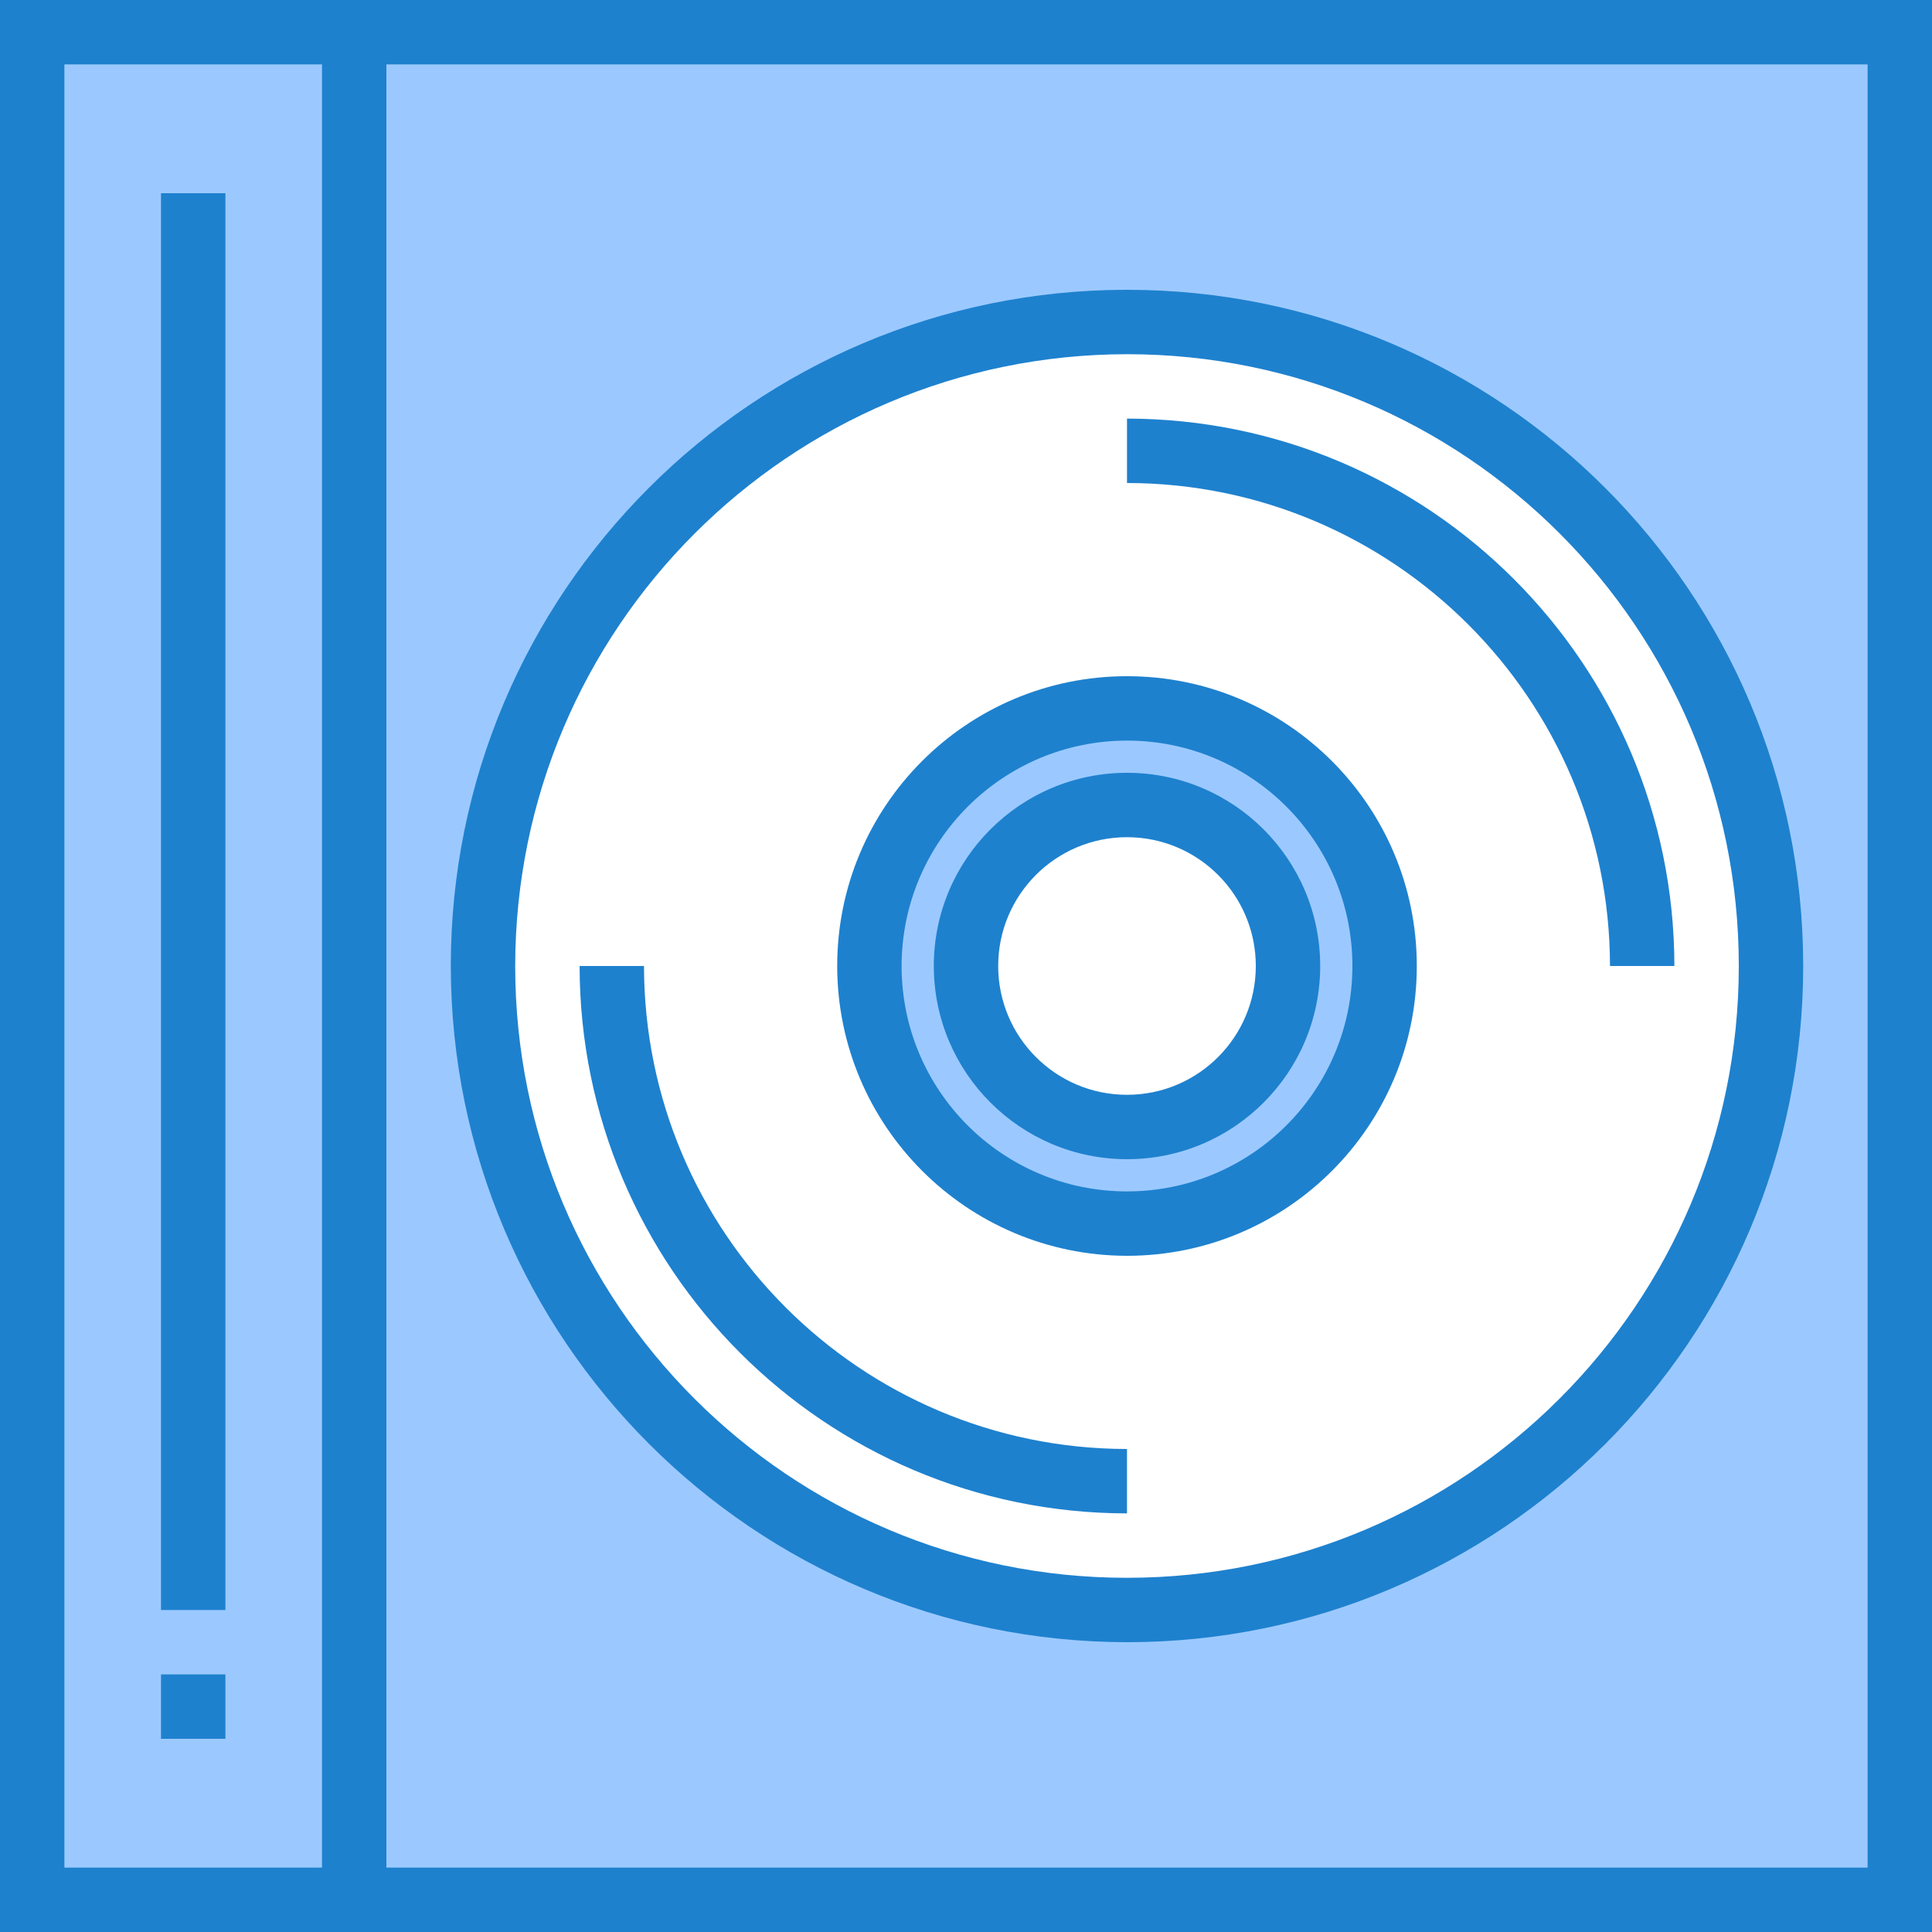 <svg height="480pt" viewBox="0 0 480 480" width="480pt" xmlns="http://www.w3.org/2000/svg"><path d="m8 8h80v464h-80zm0 0" fill="#9bc9ff"/><path d="m88 472h384v-464h-384zm192-392c88.367 0 160 71.633 160 160s-71.633 160-160 160-160-71.633-160-160 71.633-160 160-160zm0 0" fill="#9bc9ff"/><path d="m280 304c35.348 0 64-28.652 64-64s-28.652-64-64-64-64 28.652-64 64c.039 35.328 28.672 63.961 64 64zm0-104c22.09 0 40 17.91 40 40s-17.91 40-40 40-40-17.91-40-40 17.91-40 40-40zm0 0" fill="#9bc9ff"/><g fill="#1e81ce"><path d="m0 0v480h480v-480zm80 464h-64v-448h64zm384 0h-368v-448h368zm0 0"/><path d="m280 408c92.785 0 168-75.215 168-168s-75.215-168-168-168-168 75.215-168 168c.105 92.738 75.262 167.895 168 168zm0-320c83.949 0 152 68.051 152 152s-68.051 152-152 152-152-68.051-152-152c.094-83.91 68.09-151.906 152-152zm0 0"/><path d="m280 376v-16c-66.242-.074-119.926-53.758-120-120h-16c.082 75.074 60.926 135.918 136 136zm0 0"/><path d="m400 240h16c-.082-75.074-60.926-135.918-136-136v16c66.242.074 119.926 53.758 120 120zm0 0"/><path d="m280 312c39.766 0 72-32.234 72-72s-32.234-72-72-72-72 32.234-72 72c.043 39.746 32.254 71.957 72 72zm0-128c30.93 0 56 25.07 56 56s-25.07 56-56 56-56-25.07-56-56c.035-30.914 25.086-55.965 56-56zm0 0"/><path d="m280 288c26.508 0 48-21.492 48-48s-21.492-48-48-48-48 21.492-48 48c.027 26.5 21.5 47.973 48 48zm0-80c17.672 0 32 14.328 32 32s-14.328 32-32 32-32-14.328-32-32 14.328-32 32-32zm0 0"/><path d="m40 48h16v352h-16zm0 0"/><path d="m40 416h16v16h-16zm0 0"/></g></svg>